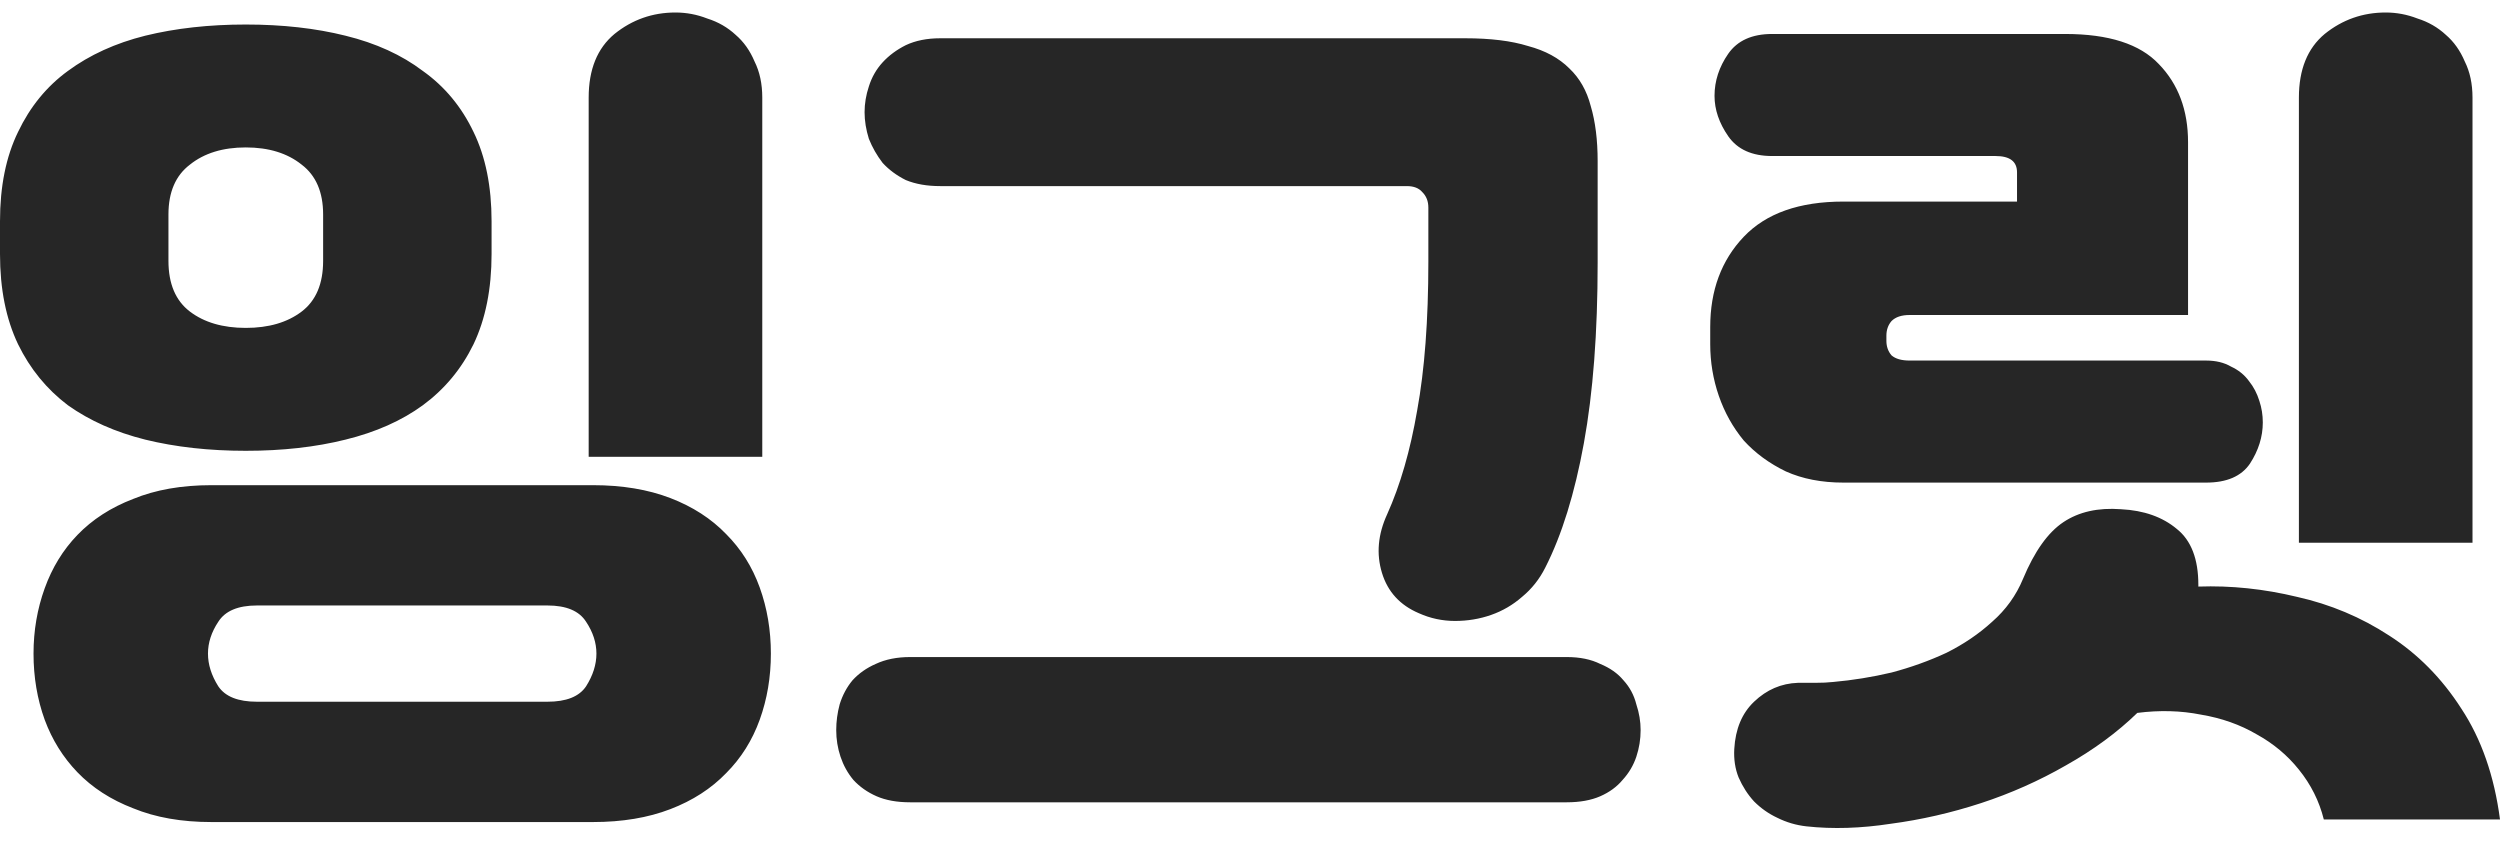 <svg width="100" height="34" viewBox="0 0 100 34" fill="none" xmlns="http://www.w3.org/2000/svg">
<path fillRule="evenodd" clipRule="evenodd" d="M1.788 23.532C1.49 24.357 1.341 25.228 1.341 26.144C1.341 27.084 1.49 27.966 1.788 28.791C2.085 29.593 2.521 30.292 3.094 30.888C3.69 31.507 4.434 31.988 5.328 32.332C6.222 32.699 7.265 32.882 8.456 32.882H23.719C24.888 32.882 25.919 32.71 26.813 32.366C27.707 32.023 28.452 31.541 29.048 30.923C29.643 30.327 30.09 29.616 30.388 28.791C30.686 27.966 30.835 27.084 30.835 26.144C30.835 25.205 30.686 24.323 30.388 23.497C30.09 22.672 29.643 21.962 29.048 21.366C28.452 20.747 27.707 20.266 26.813 19.922C25.919 19.579 24.888 19.407 23.719 19.407H8.456C7.265 19.407 6.222 19.59 5.328 19.957C4.434 20.3 3.69 20.782 3.094 21.401C2.521 21.996 2.085 22.707 1.788 23.532ZM8.731 27.451C8.456 27.015 8.319 26.58 8.319 26.144C8.319 25.709 8.456 25.285 8.731 24.872C9.006 24.437 9.522 24.219 10.278 24.219H21.897C22.654 24.219 23.169 24.437 23.444 24.872C23.719 25.285 23.857 25.709 23.857 26.144C23.857 26.58 23.719 27.015 23.444 27.451C23.169 27.863 22.654 28.069 21.897 28.069H10.278C9.522 28.069 9.006 27.863 8.731 27.451ZM24.579 1.359C23.891 1.932 23.547 2.78 23.547 3.903V18.272H30.491V3.903C30.491 3.353 30.388 2.872 30.182 2.459C29.999 2.024 29.747 1.669 29.426 1.394C29.105 1.096 28.727 0.878 28.291 0.741C27.879 0.58 27.455 0.5 27.019 0.5C26.103 0.5 25.289 0.786 24.579 1.359ZM5.81 17.585C7.024 17.883 8.365 18.032 9.831 18.032C11.298 18.032 12.627 17.883 13.819 17.585C15.034 17.287 16.065 16.828 16.913 16.21C17.784 15.568 18.46 14.755 18.941 13.769C19.422 12.761 19.663 11.558 19.663 10.16V8.853C19.663 7.455 19.422 6.264 18.941 5.278C18.46 4.27 17.784 3.456 16.913 2.838C16.065 2.196 15.034 1.726 13.819 1.428C12.627 1.13 11.298 0.981 9.831 0.981C8.365 0.981 7.024 1.13 5.81 1.428C4.618 1.726 3.587 2.196 2.716 2.838C1.868 3.456 1.203 4.27 0.722 5.278C0.241 6.264 0 7.455 0 8.853V10.16C0 11.558 0.241 12.761 0.722 13.769C1.203 14.755 1.868 15.568 2.716 16.21C3.587 16.828 4.618 17.287 5.81 17.585ZM12.066 12.463C11.493 12.898 10.748 13.116 9.831 13.116C8.915 13.116 8.17 12.898 7.597 12.463C7.024 12.027 6.738 11.351 6.738 10.435V8.578C6.738 7.685 7.024 7.02 7.597 6.585C8.17 6.126 8.915 5.897 9.831 5.897C10.748 5.897 11.493 6.126 12.066 6.585C12.639 7.02 12.925 7.685 12.925 8.578V10.435C12.925 11.351 12.639 12.027 12.066 12.463ZM73.737 19.304C72.866 19.304 72.098 19.155 71.434 18.857C70.769 18.536 70.208 18.123 69.749 17.619C69.314 17.092 68.981 16.496 68.752 15.832C68.523 15.167 68.409 14.479 68.409 13.769V13.082C68.409 11.615 68.856 10.412 69.749 9.472C70.643 8.532 71.972 8.063 73.737 8.063H80.681V6.894C80.681 6.458 80.394 6.241 79.821 6.241H70.884C70.082 6.241 69.497 5.977 69.13 5.45C68.764 4.923 68.581 4.384 68.581 3.834C68.581 3.239 68.764 2.677 69.13 2.15C69.497 1.623 70.082 1.359 70.884 1.359H82.606C84.347 1.359 85.597 1.76 86.353 2.563C87.132 3.365 87.522 4.407 87.522 5.691V12.6H76.384C76.063 12.6 75.822 12.681 75.662 12.841C75.524 13.001 75.456 13.196 75.456 13.425V13.632C75.456 13.861 75.524 14.056 75.662 14.216C75.822 14.354 76.063 14.422 76.384 14.422H88.243C88.633 14.422 88.965 14.502 89.24 14.663C89.538 14.8 89.779 14.995 89.962 15.247C90.146 15.476 90.283 15.74 90.375 16.038C90.466 16.313 90.512 16.599 90.512 16.897C90.512 17.47 90.34 18.02 89.997 18.547C89.653 19.052 89.069 19.304 88.243 19.304H73.737ZM87.934 23.463C89.24 23.417 90.558 23.555 91.887 23.876C93.216 24.174 94.443 24.689 95.566 25.422C96.711 26.156 97.674 27.13 98.453 28.344C99.255 29.559 99.771 31.037 100 32.779H92.953C92.77 32.046 92.437 31.381 91.956 30.785C91.498 30.212 90.936 29.742 90.272 29.376C89.607 28.986 88.862 28.723 88.037 28.585C87.235 28.425 86.387 28.402 85.493 28.516C84.691 29.296 83.74 29.994 82.64 30.613C81.563 31.232 80.429 31.736 79.237 32.126C78.045 32.515 76.842 32.79 75.627 32.951C74.436 33.134 73.313 33.169 72.259 33.054C71.846 33.008 71.457 32.894 71.09 32.71C70.746 32.55 70.437 32.332 70.162 32.057C69.91 31.782 69.703 31.461 69.543 31.095C69.406 30.751 69.348 30.373 69.371 29.96C69.417 29.158 69.68 28.528 70.162 28.069C70.666 27.588 71.25 27.336 71.915 27.313H72.602C72.877 27.313 73.118 27.302 73.324 27.279C74.103 27.21 74.883 27.084 75.662 26.901C76.441 26.694 77.174 26.431 77.862 26.11C78.549 25.766 79.157 25.354 79.684 24.872C80.234 24.391 80.646 23.818 80.921 23.154C81.38 22.054 81.918 21.297 82.537 20.885C83.156 20.472 83.924 20.3 84.84 20.369C85.757 20.415 86.502 20.679 87.075 21.16C87.648 21.618 87.934 22.363 87.934 23.394V23.463ZM91.956 3.903C91.956 2.78 92.3 1.932 92.987 1.359C93.698 0.786 94.511 0.5 95.428 0.5C95.863 0.5 96.287 0.58 96.7 0.741C97.135 0.878 97.513 1.096 97.834 1.394C98.155 1.669 98.407 2.024 98.591 2.459C98.797 2.872 98.9 3.353 98.9 3.903V21.71H91.956V3.903ZM55.484 20.576C56.011 19.407 56.412 18.02 56.687 16.416C56.985 14.789 57.134 12.807 57.134 10.469V8.303C57.134 8.051 57.054 7.845 56.893 7.685C56.756 7.524 56.55 7.444 56.275 7.444H37.608C37.081 7.444 36.623 7.364 36.233 7.203C35.867 7.02 35.557 6.791 35.305 6.516C35.076 6.218 34.893 5.897 34.755 5.553C34.641 5.187 34.583 4.831 34.583 4.488C34.583 4.144 34.641 3.8 34.755 3.456C34.87 3.09 35.053 2.769 35.305 2.494C35.557 2.219 35.867 1.99 36.233 1.806C36.623 1.623 37.081 1.531 37.608 1.531H58.612C59.62 1.531 60.457 1.634 61.122 1.841C61.809 2.024 62.359 2.322 62.772 2.735C63.184 3.124 63.471 3.628 63.631 4.247C63.814 4.866 63.906 5.599 63.906 6.447V10.503C63.906 13.299 63.723 15.706 63.356 17.722C62.989 19.739 62.474 21.401 61.809 22.707C61.58 23.165 61.27 23.555 60.881 23.876C60.514 24.197 60.102 24.437 59.643 24.598C59.185 24.758 58.704 24.838 58.2 24.838C57.695 24.838 57.214 24.735 56.756 24.529C56 24.208 55.507 23.669 55.278 22.913C55.048 22.157 55.117 21.378 55.484 20.576ZM62.669 26.282C63.196 26.282 63.642 26.374 64.009 26.557C64.399 26.717 64.708 26.935 64.937 27.21C65.189 27.485 65.361 27.806 65.453 28.173C65.567 28.516 65.625 28.86 65.625 29.204C65.625 29.571 65.567 29.926 65.453 30.27C65.338 30.613 65.155 30.923 64.903 31.198C64.674 31.473 64.376 31.69 64.009 31.851C63.642 32.011 63.196 32.092 62.669 32.092H36.405C35.878 32.092 35.431 32.011 35.065 31.851C34.698 31.69 34.389 31.473 34.136 31.198C33.907 30.923 33.736 30.613 33.621 30.27C33.506 29.926 33.449 29.571 33.449 29.204C33.449 28.86 33.495 28.516 33.587 28.173C33.701 27.806 33.873 27.485 34.102 27.21C34.354 26.935 34.664 26.717 35.03 26.557C35.42 26.374 35.878 26.282 36.405 26.282H62.669Z" fill="#262626"/>
</svg>
